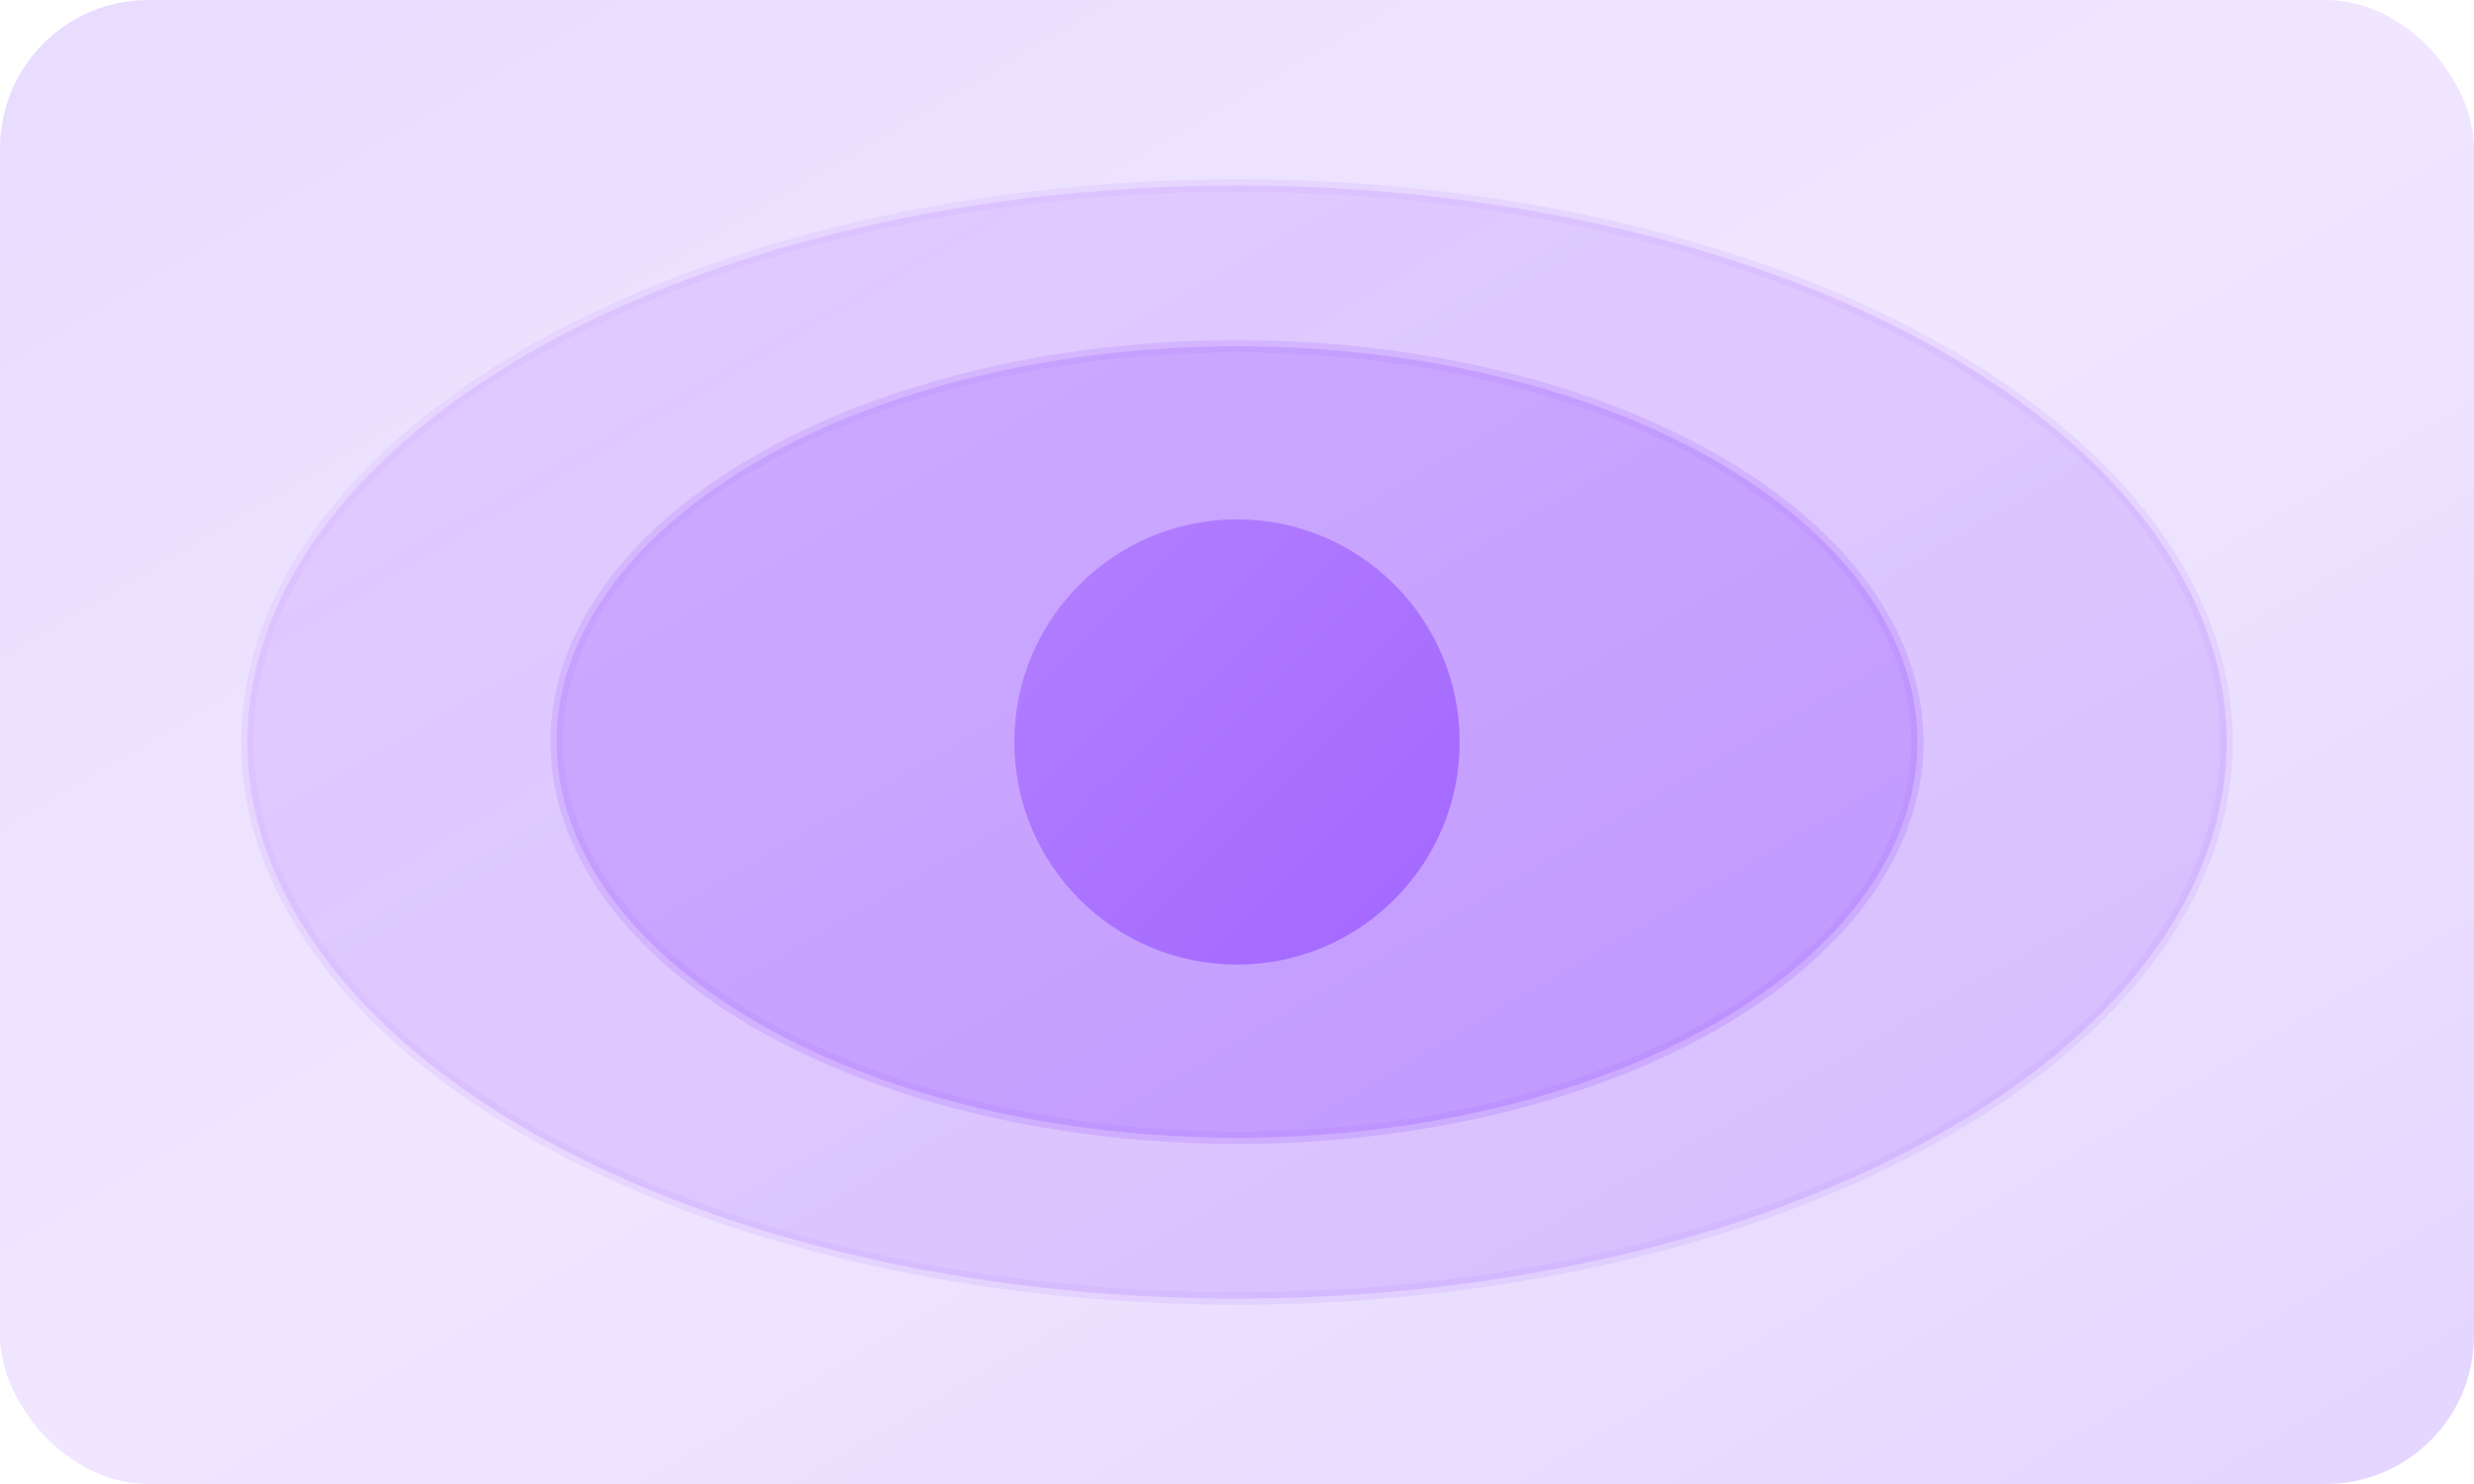 <svg width="200" height="120" viewBox="0 0 200 120" fill="none" xmlns="http://www.w3.org/2000/svg">
  <!-- Background -->
  <rect width="200" height="120" fill="url(#background)" rx="12"/>

  <!-- Definitions -->
  <defs>
    <linearGradient id="background" x1="0%" y1="0%" x2="100%" y2="100%">
      <stop offset="0%" style="stop-color:#e8dcff;stop-opacity:1" />
      <stop offset="50%" style="stop-color:#f0e6ff;stop-opacity:1" />
      <stop offset="100%" style="stop-color:#e3d5ff;stop-opacity:1" />
    </linearGradient>

    <linearGradient id="outerRing" x1="0%" y1="0%" x2="100%" y2="100%">
      <stop offset="0%" style="stop-color:#d4b3ff;stop-opacity:0.8" />
      <stop offset="100%" style="stop-color:#c19aff;stop-opacity:0.8" />
    </linearGradient>

    <linearGradient id="middleRing" x1="0%" y1="0%" x2="100%" y2="100%">
      <stop offset="0%" style="stop-color:#c19aff;stop-opacity:0.9" />
      <stop offset="100%" style="stop-color:#b380ff;stop-opacity:0.9" />
    </linearGradient>

    <linearGradient id="innerCircle" x1="0%" y1="0%" x2="100%" y2="100%">
      <stop offset="0%" style="stop-color:#b380ff;stop-opacity:1" />
      <stop offset="100%" style="stop-color:#a366ff;stop-opacity:1" />
    </linearGradient>
  </defs>

  <!-- Outer ellipse -->
  <ellipse cx="100" cy="60" rx="80" ry="45" fill="url(#outerRing)" opacity="0.6"/>

  <!-- Middle ellipse -->
  <ellipse cx="100" cy="60" rx="55" ry="32" fill="url(#middleRing)" opacity="0.7"/>

  <!-- Inner circle -->
  <circle cx="100" cy="60" r="18" fill="url(#innerCircle)"/>

  <!-- Subtle glow effect -->
  <ellipse cx="100" cy="60" rx="80" ry="45" fill="none" stroke="url(#outerRing)" stroke-width="1" opacity="0.3"/>
  <ellipse cx="100" cy="60" rx="55" ry="32" fill="none" stroke="url(#middleRing)" stroke-width="1" opacity="0.4"/>
</svg>